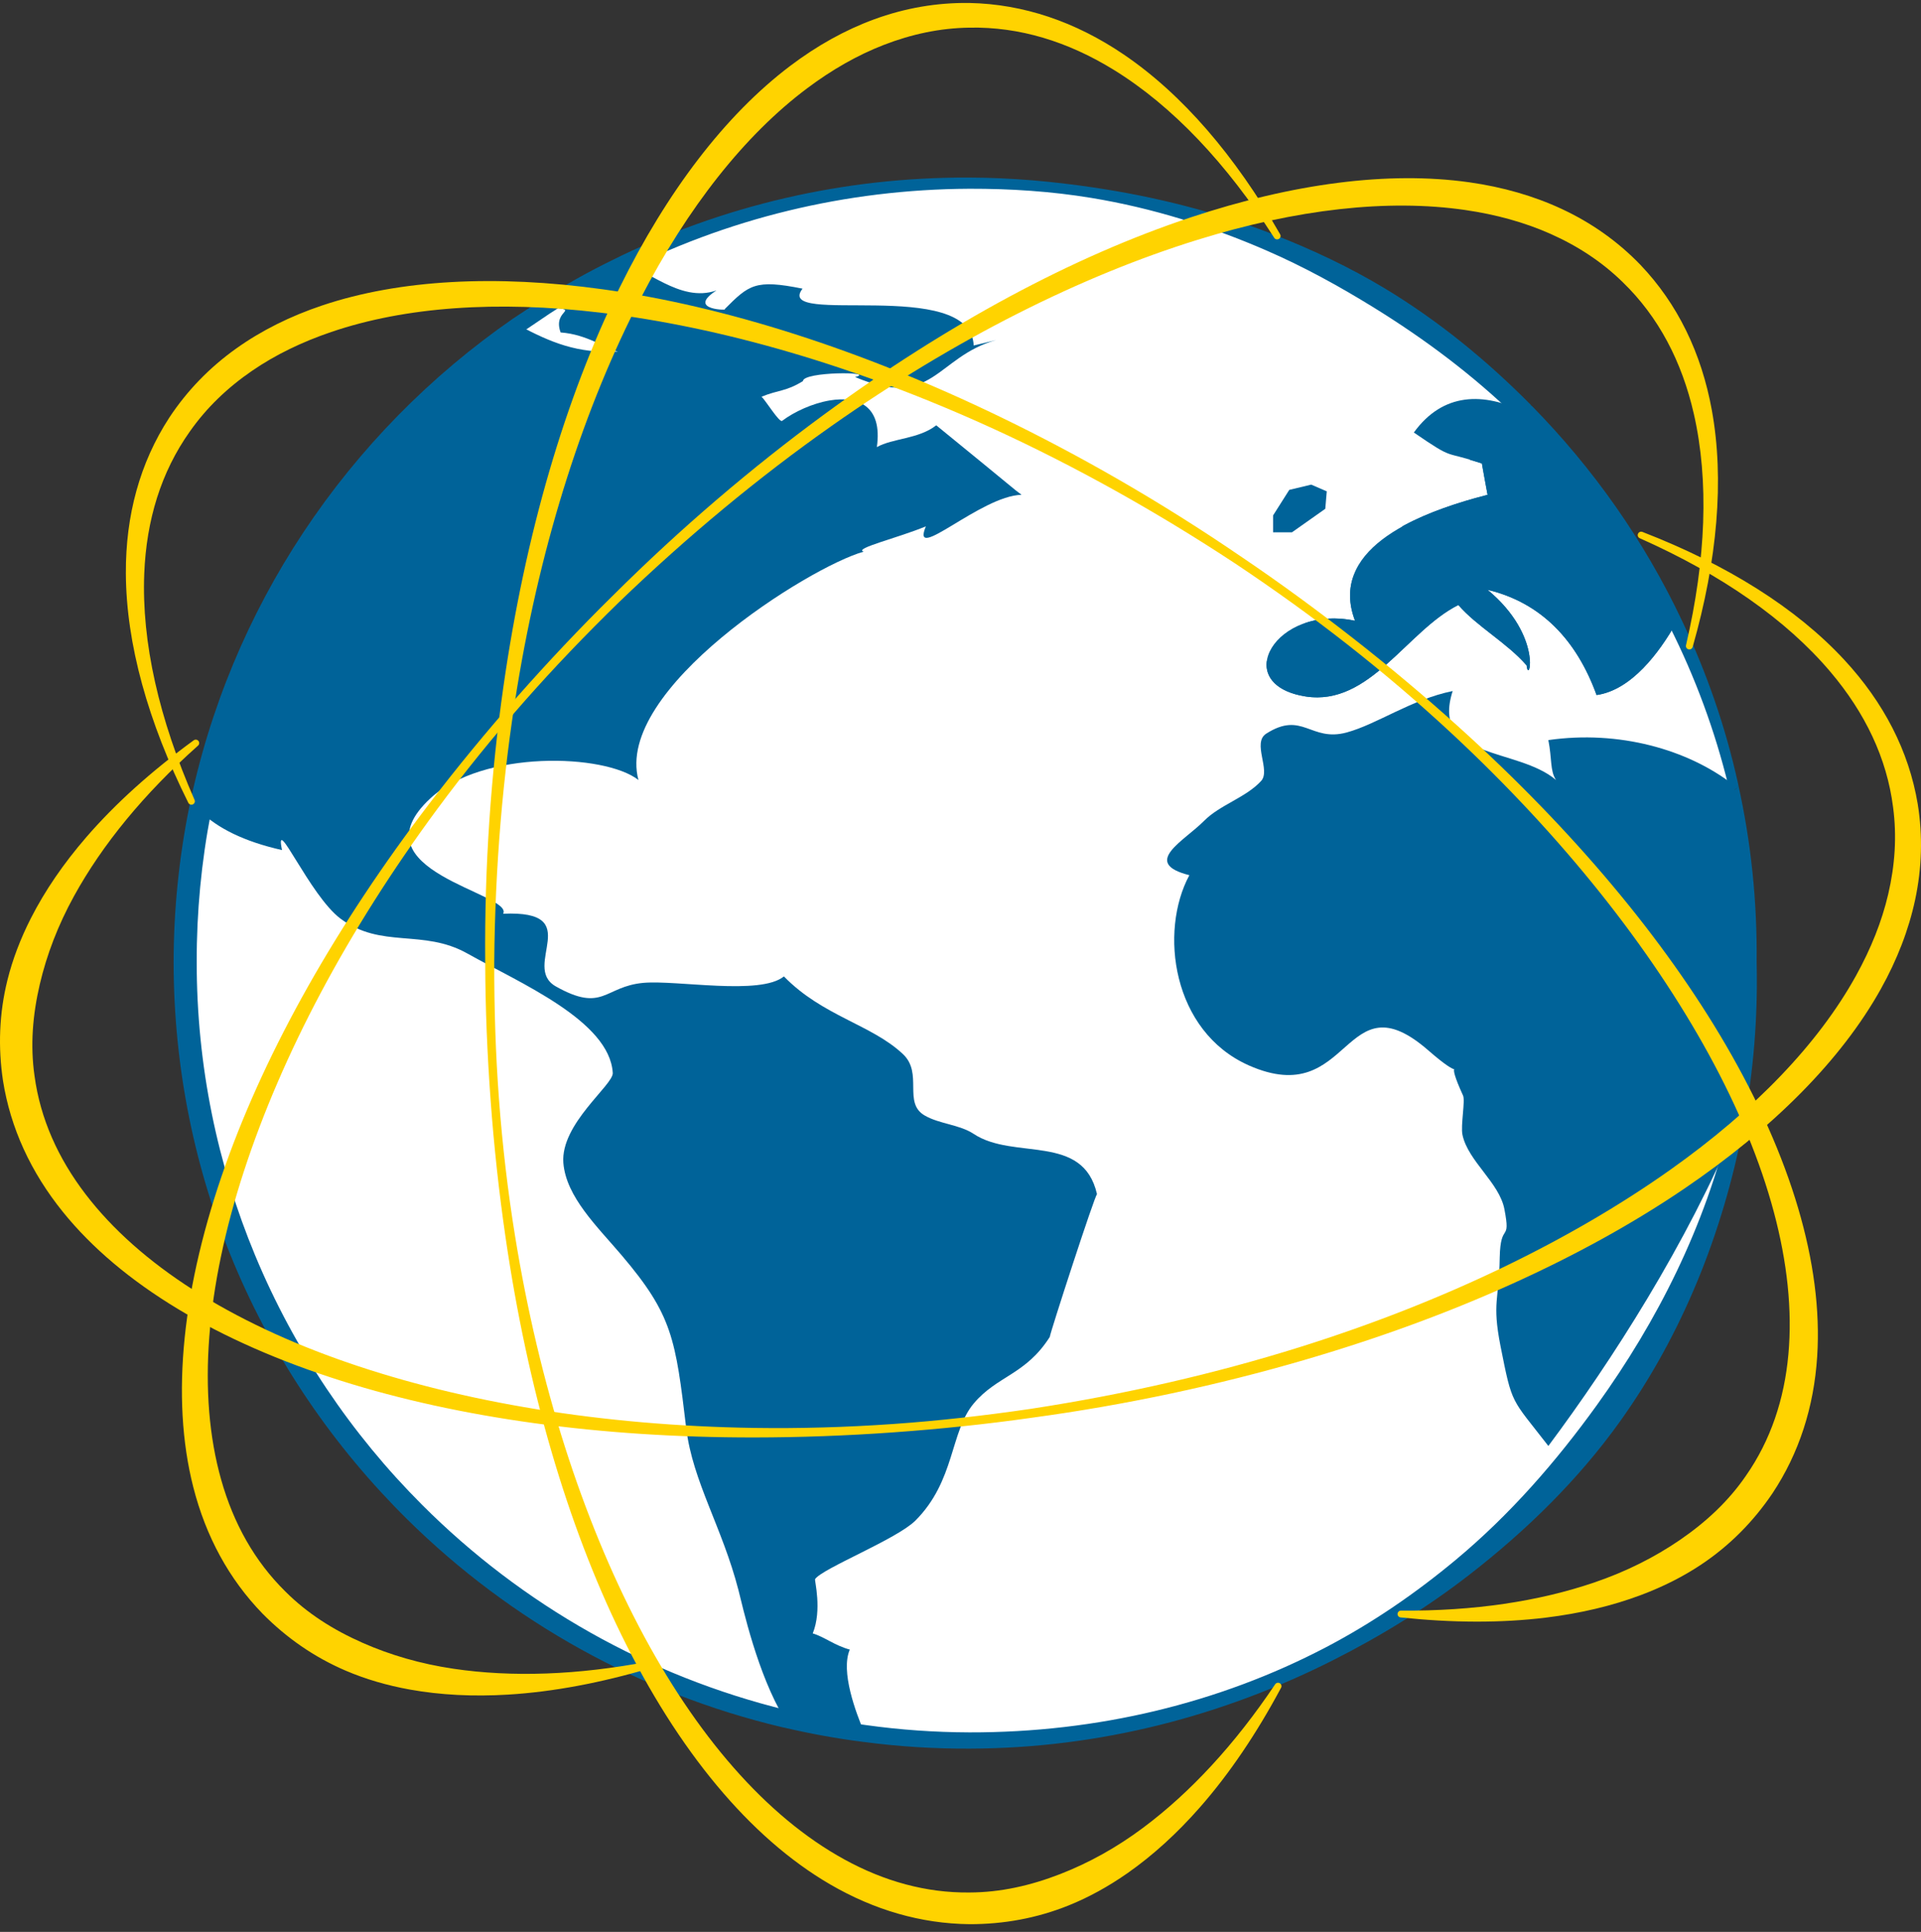 <svg width="180" height="181" viewBox="0 0 180 181" fill="none" xmlns="http://www.w3.org/2000/svg">
<rect x="0" y="0" width="180" height="181" fill="#333333" stroke="none"/>
<g clip-path="url(#clip0_2680_5263)">
<circle cx="91.065" cy="90.231" r="73.251" fill="white"/>
<path d="M157.023 58.414C155.48 61.113 152.889 64.652 149.601 65.126C147.745 60.001 144.439 56.462 139.387 55.259C144.659 59.618 143.226 64.269 143.043 62.354C141.224 60.238 138.358 58.669 136.65 56.681C131.818 59.089 128.346 66.184 122.357 65.253C115.156 64.123 119.51 56.572 126.968 58.159C124.543 51.702 132.039 48.255 139.387 46.358C139.203 45.374 139.038 44.407 138.854 43.422C135.161 42.164 136.411 43.221 132.479 40.522C135.216 36.747 139.019 36.728 142.877 38.625C148.627 44.352 153.44 51.028 157.023 58.414" fill="#006399"/>
<path d="M124.319 46.033L124.181 47.669L121.058 49.873H119.289V48.29L120.806 45.897L122.863 45.404L124.319 46.033Z" fill="#006399"/>
<path d="M102.792 111.889C102.609 111.889 98.365 124.966 98.365 125.258C96.105 128.814 93.423 128.887 91.237 131.495C89.014 134.14 89.51 138.736 85.763 142.475C83.981 144.226 77.055 146.943 76.375 147.946C76.302 148.056 77.055 150.81 76.155 153.035C77.22 153.345 78.212 154.166 79.627 154.549C78.745 156.591 80.178 160.421 81.023 162.409C78.469 162.081 75.989 161.607 73.528 161.023H73.51C70.974 156.847 69.596 150.554 69.192 148.968C67.668 143.077 64.912 138.809 64.305 133.848C63.295 125.422 63.02 123.215 58.243 117.598C55.984 114.935 53.044 112.144 52.787 108.952C52.512 105.287 57.472 101.657 57.417 100.526C57.122 95.638 48.709 92.1 43.785 89.328C39.615 86.993 35.739 88.927 31.9 86.063C29.015 83.893 25.672 76.032 26.425 79.643C22.861 78.841 20.363 77.582 18.728 75.977C22.439 57.228 33.369 41.069 48.544 30.454C51.63 32.096 54.092 33.135 57.894 32.935C56.737 32.679 55.065 31.33 52.53 31.147C51.685 28.849 54.789 29.123 51.115 28.74C53.21 27.39 55.377 26.15 57.619 25.037C57.913 25.001 58.206 24.983 58.519 24.965C60.411 24.873 63.644 28.448 67.135 27.208C64.177 29.123 68.531 29.068 67.888 28.977C70.184 26.679 70.754 26.15 75.2 27.044C72.407 30.655 90.962 25.858 91.237 32.37C91.935 32.205 92.633 32.041 93.331 31.858C87.673 33.464 87.434 38.425 80.123 35.324C82.199 34.813 75.254 34.795 75.236 35.707C73.638 36.692 72.977 36.509 71.36 37.166C71.764 37.549 73.031 39.628 73.289 39.428C74.428 38.57 76.136 37.786 77.771 37.513C80.362 37.093 82.713 37.969 82.162 41.89C83.65 41.051 86.075 41.142 87.728 39.847C95.72 46.358 94.746 45.629 95.72 46.358C91.88 46.449 85.267 52.888 86.755 49.313C84.128 50.407 79.939 51.392 80.931 51.684C75.824 53.106 57.545 64.597 59.823 73.078C56.663 70.597 45.219 70.251 40.332 74.792C33.002 81.576 48.158 83.692 47.147 85.607C54.992 85.261 48.782 90.532 52.071 92.41C56.535 94.927 56.608 92.41 60.301 92.082C63.479 91.809 71.231 93.286 73.454 91.48C77.073 95.201 81.666 95.985 84.605 98.757C86.534 100.563 84.569 103.335 86.663 104.52C88.022 105.305 89.915 105.36 91.237 106.235C95.003 108.734 101.488 106.126 102.792 111.889" fill="#006399"/>
<path d="M164.316 90.112C164.316 95.31 163.764 100.399 162.717 105.286V105.323C158.088 116.485 151.034 127.501 145.082 135.471C141.555 130.911 141.72 131.75 140.599 126.114C139.791 121.974 140.471 121.829 140.526 117.816C140.599 114.369 141.591 116.539 140.966 113.293C140.489 110.794 137.568 108.806 137.035 106.326C136.851 105.45 137.311 103.134 137.09 102.642C136.245 100.799 136.19 100.289 136.264 100.18C136.08 100.143 135.492 99.851 133.857 98.429C125.811 91.407 126.692 104.101 117.011 99.815C109.828 96.623 108.597 87.267 111.445 81.996C106.889 80.847 110.949 78.804 112.841 76.889C114.329 75.394 116.754 74.719 118.169 73.168C119.087 72.165 117.305 69.594 118.646 68.736C122.045 66.566 122.798 69.539 126.178 68.627C129.062 67.843 132.204 65.544 136.117 64.742C134.041 71.199 142.197 69.995 145.798 73.077C145.228 72.202 145.431 71.107 145.082 69.338C151.695 68.39 158.143 70.214 162.405 73.515V73.533C163.654 78.859 164.316 84.403 164.316 90.112" fill="#006399"/>
<path d="M157.023 58.414C155.48 61.113 152.889 64.651 149.601 65.107C147.746 60.001 144.42 56.462 139.387 55.258C144.659 59.636 143.226 64.286 143.061 62.335C141.224 60.238 138.358 58.669 136.65 56.681C131.836 59.089 128.346 66.183 122.339 65.253C119.565 64.815 118.499 63.411 118.701 61.952L122.284 58.377C123.588 57.921 125.205 57.794 126.968 58.158C126.343 56.517 126.38 55.076 126.895 53.818L131.451 49.276L131.487 49.258C133.765 48.018 136.594 47.069 139.387 46.358C139.203 45.392 139.02 44.388 138.854 43.422C138.413 43.294 138.027 43.166 137.715 43.075L142.418 38.406C142.565 38.479 142.73 38.552 142.877 38.625C148.627 44.352 153.44 51.027 157.023 58.414" fill="#006399"/>
<path fill-rule="evenodd" clip-rule="evenodd" d="M164.026 89.587C163.978 86.956 163.789 84.363 163.468 81.811C163.118 79.035 162.609 76.309 161.952 73.639C162.001 73.848 162.189 73.996 162.405 73.996L162.387 73.977C162.178 73.97 161.999 73.824 161.952 73.62C161.316 71.017 160.537 68.475 159.623 65.998C158.699 63.492 157.637 61.056 156.447 58.693C156.447 58.692 156.446 58.691 156.446 58.69C154.64 55.063 152.533 51.615 150.162 48.372C147.778 45.113 145.127 42.063 142.245 39.251L142.278 39.265C142.237 39.237 142.199 39.206 142.163 39.171L142.163 39.171L142.163 39.171L142.154 39.162C138.098 35.204 133.537 31.783 128.681 28.787C125.468 26.805 122.142 24.976 118.64 23.457C113.465 21.211 107.987 19.485 102.252 18.541C98.537 17.929 94.716 17.675 90.833 17.683C85.002 17.712 79.33 18.417 73.896 19.733C68.294 21.089 62.948 23.096 57.942 25.667C57.94 25.668 57.938 25.669 57.936 25.67C56.832 26.226 55.747 26.813 54.679 27.43C53.609 28.047 52.558 28.694 51.525 29.369C51.522 29.371 51.518 29.373 51.514 29.375L48.986 31.083C41.452 36.413 34.995 43.133 29.981 50.861C25.06 58.444 21.53 67.001 19.757 76.178C19.315 78.455 18.98 80.769 18.757 83.115C18.538 85.419 18.427 87.753 18.432 90.113C18.425 99.857 20.384 109.148 23.912 117.63C27.57 126.427 32.916 134.36 39.571 141.006C44.225 145.66 49.513 149.684 55.298 152.944C60.995 156.155 67.174 158.625 73.705 160.222L73.688 160.359L73.7 160.399L73.721 160.221C74.943 160.516 76.169 160.783 77.407 161.018C78.633 161.251 79.871 161.453 81.126 161.619C81.128 161.62 81.13 161.62 81.132 161.62C82.73 161.844 84.342 162.013 85.969 162.127C87.576 162.24 89.198 162.3 90.833 162.306C102.857 162.33 114.256 159.551 124.21 154.349C128.608 152.05 132.691 149.241 136.465 146.092C141.493 141.895 145.809 136.946 149.636 131.632C155.301 123.765 159.76 114.929 162.074 105.189L162.561 105.785L162.717 105.94L162.075 105.152C162.66 102.715 163.121 100.227 163.45 97.694C163.773 95.203 163.97 92.674 164.033 90.113L164.026 89.587V89.587ZM142.877 39.511L142.673 39.415L142.653 39.412L142.623 39.407L142.877 39.511ZM162.87 73.527C162.868 73.626 162.833 73.724 162.769 73.804C162.687 73.906 162.565 73.969 162.435 73.976L162.405 73.996C162.547 73.996 162.681 73.932 162.769 73.822C162.837 73.737 162.872 73.633 162.87 73.527ZM164.608 90.598L164.598 90.113C164.629 87.277 164.496 84.48 164.21 81.727C163.92 78.928 163.469 76.176 162.868 73.478L162.868 73.472C162.866 73.452 162.863 73.432 162.858 73.412C162.271 70.759 161.537 68.163 160.665 65.632C159.781 63.065 158.756 60.565 157.598 58.137C155.835 54.404 153.76 50.845 151.411 47.49C149.043 44.108 146.396 40.936 143.509 38.001L143.491 38.043C143.48 37.993 143.459 37.951 143.426 37.917L143.417 37.908V37.908C139.324 33.775 134.786 30.052 129.77 27.027C126.454 25.027 122.921 23.367 119.273 21.943C113.921 19.853 108.264 18.422 102.407 17.556C98.63 16.998 94.771 16.645 90.833 16.636C84.911 16.607 79.144 17.271 73.612 18.549C67.892 19.87 62.423 21.849 57.295 24.41C56.165 24.963 55.049 25.551 53.95 26.169C52.85 26.787 51.768 27.436 50.705 28.113C50.716 28.106 48.103 29.827 48.103 29.827C48.102 29.828 48.1 29.828 48.099 29.829C40.331 35.202 33.646 42.005 28.436 49.862C23.303 57.603 19.606 66.365 17.698 75.778C17.698 75.778 17.698 75.778 17.698 75.779C17.232 78.12 16.874 80.499 16.633 82.911C16.396 85.281 16.273 87.683 16.268 90.113C16.274 100.146 18.285 109.718 21.949 118.439C25.743 127.469 31.307 135.584 38.19 142.377C42.998 147.117 48.451 151.21 54.409 154.511C60.267 157.757 66.613 160.24 73.313 161.827C73.342 161.834 73.372 161.839 73.402 161.843C74.63 162.129 75.862 162.387 77.106 162.614C78.364 162.843 79.632 163.041 80.919 163.201C82.55 163.417 84.2 163.578 85.864 163.683C87.507 163.786 89.163 163.834 90.833 163.828C103.099 163.803 114.615 160.731 124.848 155.574C129.38 153.29 133.686 150.635 137.659 147.555C142.998 143.415 147.874 138.658 151.803 133.165C157.597 125.062 161.438 115.564 163.361 105.46L163.222 105.571C163.254 105.536 163.284 105.5 163.307 105.466L163.36 105.423C163.832 102.923 164.177 100.376 164.384 97.79C164.575 95.42 164.652 93.021 164.608 90.598V90.598Z" fill="#006399"/>
<path fill-rule="evenodd" clip-rule="evenodd" d="M60.819 155.659C54.146 156.944 47.975 157.154 42.509 156.346C39.4 155.887 36.551 155.055 33.952 153.905C31.233 152.704 28.783 151.156 26.727 149.095C23.851 146.262 21.877 142.719 20.724 138.635C18.465 130.638 19.298 120.616 22.873 109.676C26.394 98.901 32.514 87.239 40.978 75.791C43.477 72.411 46.188 69.056 49.096 65.752C51.888 62.58 54.874 59.465 58.016 56.404C64.465 50.198 71.15 44.672 77.898 39.922C89.549 31.72 101.356 25.831 112.231 22.462C121.476 19.597 130.04 18.617 137.307 19.678C140.177 20.097 142.841 20.827 145.266 21.903C147.809 23.032 150.095 24.52 152.052 26.436C155.412 29.685 157.593 33.875 158.711 38.762C160.144 45.027 159.856 52.406 157.982 60.445C157.938 60.616 158.042 60.791 158.214 60.835C158.387 60.88 158.563 60.776 158.607 60.605C160.929 52.46 161.581 44.906 160.399 38.42C159.427 33.082 157.201 28.474 153.71 24.813C151.604 22.63 149.133 20.879 146.338 19.578C143.718 18.358 140.816 17.524 137.686 17.081C130.093 16.006 121.141 17.188 111.551 20.372C100.589 24.011 88.791 30.331 77.144 38.888C70.453 43.804 63.804 49.453 57.422 55.805C54.279 58.894 51.314 62.055 48.502 65.236C45.572 68.551 42.823 71.9 40.257 75.256C31.51 86.697 24.996 98.295 21.147 109.095C17.104 120.441 15.963 130.903 18.111 139.327C19.285 143.934 21.447 147.935 24.598 151.179C26.825 153.436 29.426 155.253 32.394 156.524C34.264 157.325 36.276 157.909 38.401 158.292C41.281 158.811 44.364 158.963 47.614 158.766C51.828 158.51 56.3 157.663 60.973 156.281C61.146 156.239 61.252 156.066 61.209 155.894C61.167 155.722 60.993 155.617 60.819 155.659V155.659Z" fill="#FFD300"/>
<path fill-rule="evenodd" clip-rule="evenodd" d="M119.475 157.812C115.712 163.433 111.53 167.943 107.114 171.24C104.601 173.116 102.004 174.545 99.355 175.576C96.584 176.655 93.754 177.3 90.833 177.307C86.781 177.351 82.854 176.26 79.115 174.208C71.793 170.191 65.19 162.567 59.852 152.359C54.595 142.305 50.526 129.791 48.256 115.769C47.586 111.63 47.083 107.358 46.755 102.982C46.44 98.781 46.302 94.483 46.312 90.112C46.387 81.196 47.117 72.59 48.447 64.485C50.743 50.49 54.808 38.008 60.026 27.953C64.462 19.406 69.77 12.663 75.634 8.27C77.949 6.535 80.343 5.164 82.817 4.206C85.412 3.2 88.085 2.628 90.833 2.59C95.522 2.495 100.059 3.895 104.349 6.535C109.849 9.92 114.94 15.305 119.39 22.273C119.482 22.425 119.681 22.474 119.834 22.383C119.986 22.292 120.036 22.095 119.944 21.943C115.732 14.584 110.771 8.819 105.289 5.101C100.778 2.042 95.909 0.38 90.833 0.278C87.788 0.235 84.798 0.752 81.902 1.814C79.187 2.81 76.552 4.277 74.037 6.179C67.936 10.793 62.498 17.952 58.05 26.967C52.964 37.272 49.215 50.05 47.176 64.293C46.005 72.474 45.389 81.14 45.465 90.112C45.475 94.503 45.66 98.818 45.968 103.039C46.288 107.438 46.761 111.733 47.367 115.903C49.433 130.12 53.178 142.867 58.224 153.171C63.523 163.994 70.226 172.146 77.777 176.542C81.906 178.946 86.293 180.226 90.833 180.275C94.015 180.285 97.144 179.723 100.14 178.516C102.027 177.756 103.859 176.743 105.625 175.511C108.019 173.839 110.293 171.766 112.433 169.329C115.207 166.171 117.74 162.415 120.029 158.141C120.121 157.989 120.071 157.792 119.918 157.701C119.765 157.61 119.566 157.66 119.475 157.812V157.812Z" fill="#FFD300"/>
<path fill-rule="evenodd" clip-rule="evenodd" d="M131.257 151.538C136.106 152.048 140.658 152.068 144.847 151.555C148.079 151.159 151.083 150.45 153.818 149.416C155.836 148.654 157.707 147.714 159.398 146.587C162.082 144.799 164.304 142.54 166.077 139.917C168.578 136.154 169.966 131.829 170.272 127.087C170.832 118.414 167.782 108.336 161.717 97.916C155.943 87.997 147.402 77.778 136.695 68.118C133.554 65.285 130.234 62.491 126.743 59.764C123.392 57.148 119.895 54.579 116.236 52.112C108.791 47.026 101.213 42.68 93.73 39.062C80.703 32.764 67.939 28.693 56.492 27.106C46.478 25.718 37.458 26.182 30.192 28.617C27.196 29.621 24.496 30.968 22.145 32.643C19.637 34.43 17.531 36.6 15.862 39.129C13.105 43.361 11.765 48.296 11.793 53.721C11.826 60.312 13.859 67.62 17.642 75.206C17.717 75.366 17.91 75.436 18.071 75.361C18.233 75.287 18.303 75.096 18.227 74.935C14.904 67.372 13.261 60.17 13.516 53.75C13.715 48.743 15.086 44.227 17.791 40.423C19.362 38.184 21.336 36.306 23.628 34.734C25.813 33.236 28.298 32.035 31.043 31.102C37.992 28.738 46.592 28.147 56.208 29.285C67.52 30.622 80.214 34.268 93.179 40.215C100.688 43.66 108.278 47.879 115.762 52.809C119.415 55.248 122.925 57.768 126.254 60.38C129.722 63.1 133.005 65.906 136.085 68.774C146.515 78.493 154.681 88.847 160.127 98.801C165.657 108.908 168.323 118.609 167.575 126.881C167.194 131.105 165.906 134.947 163.601 138.255C161.959 140.653 159.835 142.62 157.384 144.296C155.04 145.898 152.393 147.233 149.421 148.249C144.196 150.036 138.091 150.95 131.293 150.898C131.115 150.888 130.963 151.024 130.952 151.201C130.943 151.377 131.079 151.529 131.257 151.538V151.538Z" fill="#FFD300"/>
<path fill-rule="evenodd" clip-rule="evenodd" d="M18.137 69.369C14.207 72.234 10.828 75.263 8.079 78.443C5.959 80.896 4.219 83.429 2.898 86.022C1.924 87.934 1.178 89.88 0.692 91.843C-0.079 94.96 -0.189 98.115 0.279 101.241C0.982 105.693 2.89 109.819 5.881 113.529C11.35 120.315 20.441 125.726 31.991 129.374C42.988 132.847 56.234 134.691 70.701 134.674C74.945 134.669 79.295 134.514 83.725 134.196C87.977 133.891 92.305 133.451 96.683 132.828C105.637 131.611 114.187 129.757 122.172 127.429C136.075 123.375 148.272 117.851 157.811 111.371C166.156 105.702 172.509 99.329 176.229 92.671C177.762 89.926 178.845 87.125 179.447 84.315C180.088 81.317 180.174 78.305 179.692 75.32C178.859 70.347 176.502 65.803 172.803 61.812C168.307 56.962 161.847 52.918 153.905 49.839C153.741 49.771 153.551 49.848 153.483 50.011C153.414 50.174 153.491 50.362 153.656 50.431C161.243 53.799 167.343 58.026 171.509 62.942C174.758 66.777 176.807 71.032 177.388 75.653C177.745 78.358 177.56 81.066 176.932 83.76C176.333 86.329 175.311 88.879 173.915 91.403C170.38 97.796 164.424 103.983 156.543 109.571C147.273 116.145 135.417 121.937 121.798 126.208C113.91 128.682 105.438 130.638 96.561 131.997C92.206 132.635 87.902 133.119 83.669 133.415C79.26 133.722 74.93 133.843 70.708 133.781C56.404 133.57 43.345 131.375 32.566 127.658C21.623 123.884 13.073 118.494 8.014 111.879C5.431 108.501 3.777 104.8 3.237 100.813C2.824 97.942 3.06 95.068 3.735 92.191C4.382 89.439 5.433 86.682 6.94 83.945C9.591 79.13 13.485 74.373 18.545 69.866C18.683 69.755 18.704 69.552 18.591 69.415C18.479 69.278 18.276 69.257 18.137 69.369V69.369Z" fill="#FFD300"/>
</g>
<defs>
<clipPath id="clip0_2680_5263">
<rect width="180" height="180" fill="white" transform="translate(0 0.275)"/>
</clipPath>
</defs>
</svg>
